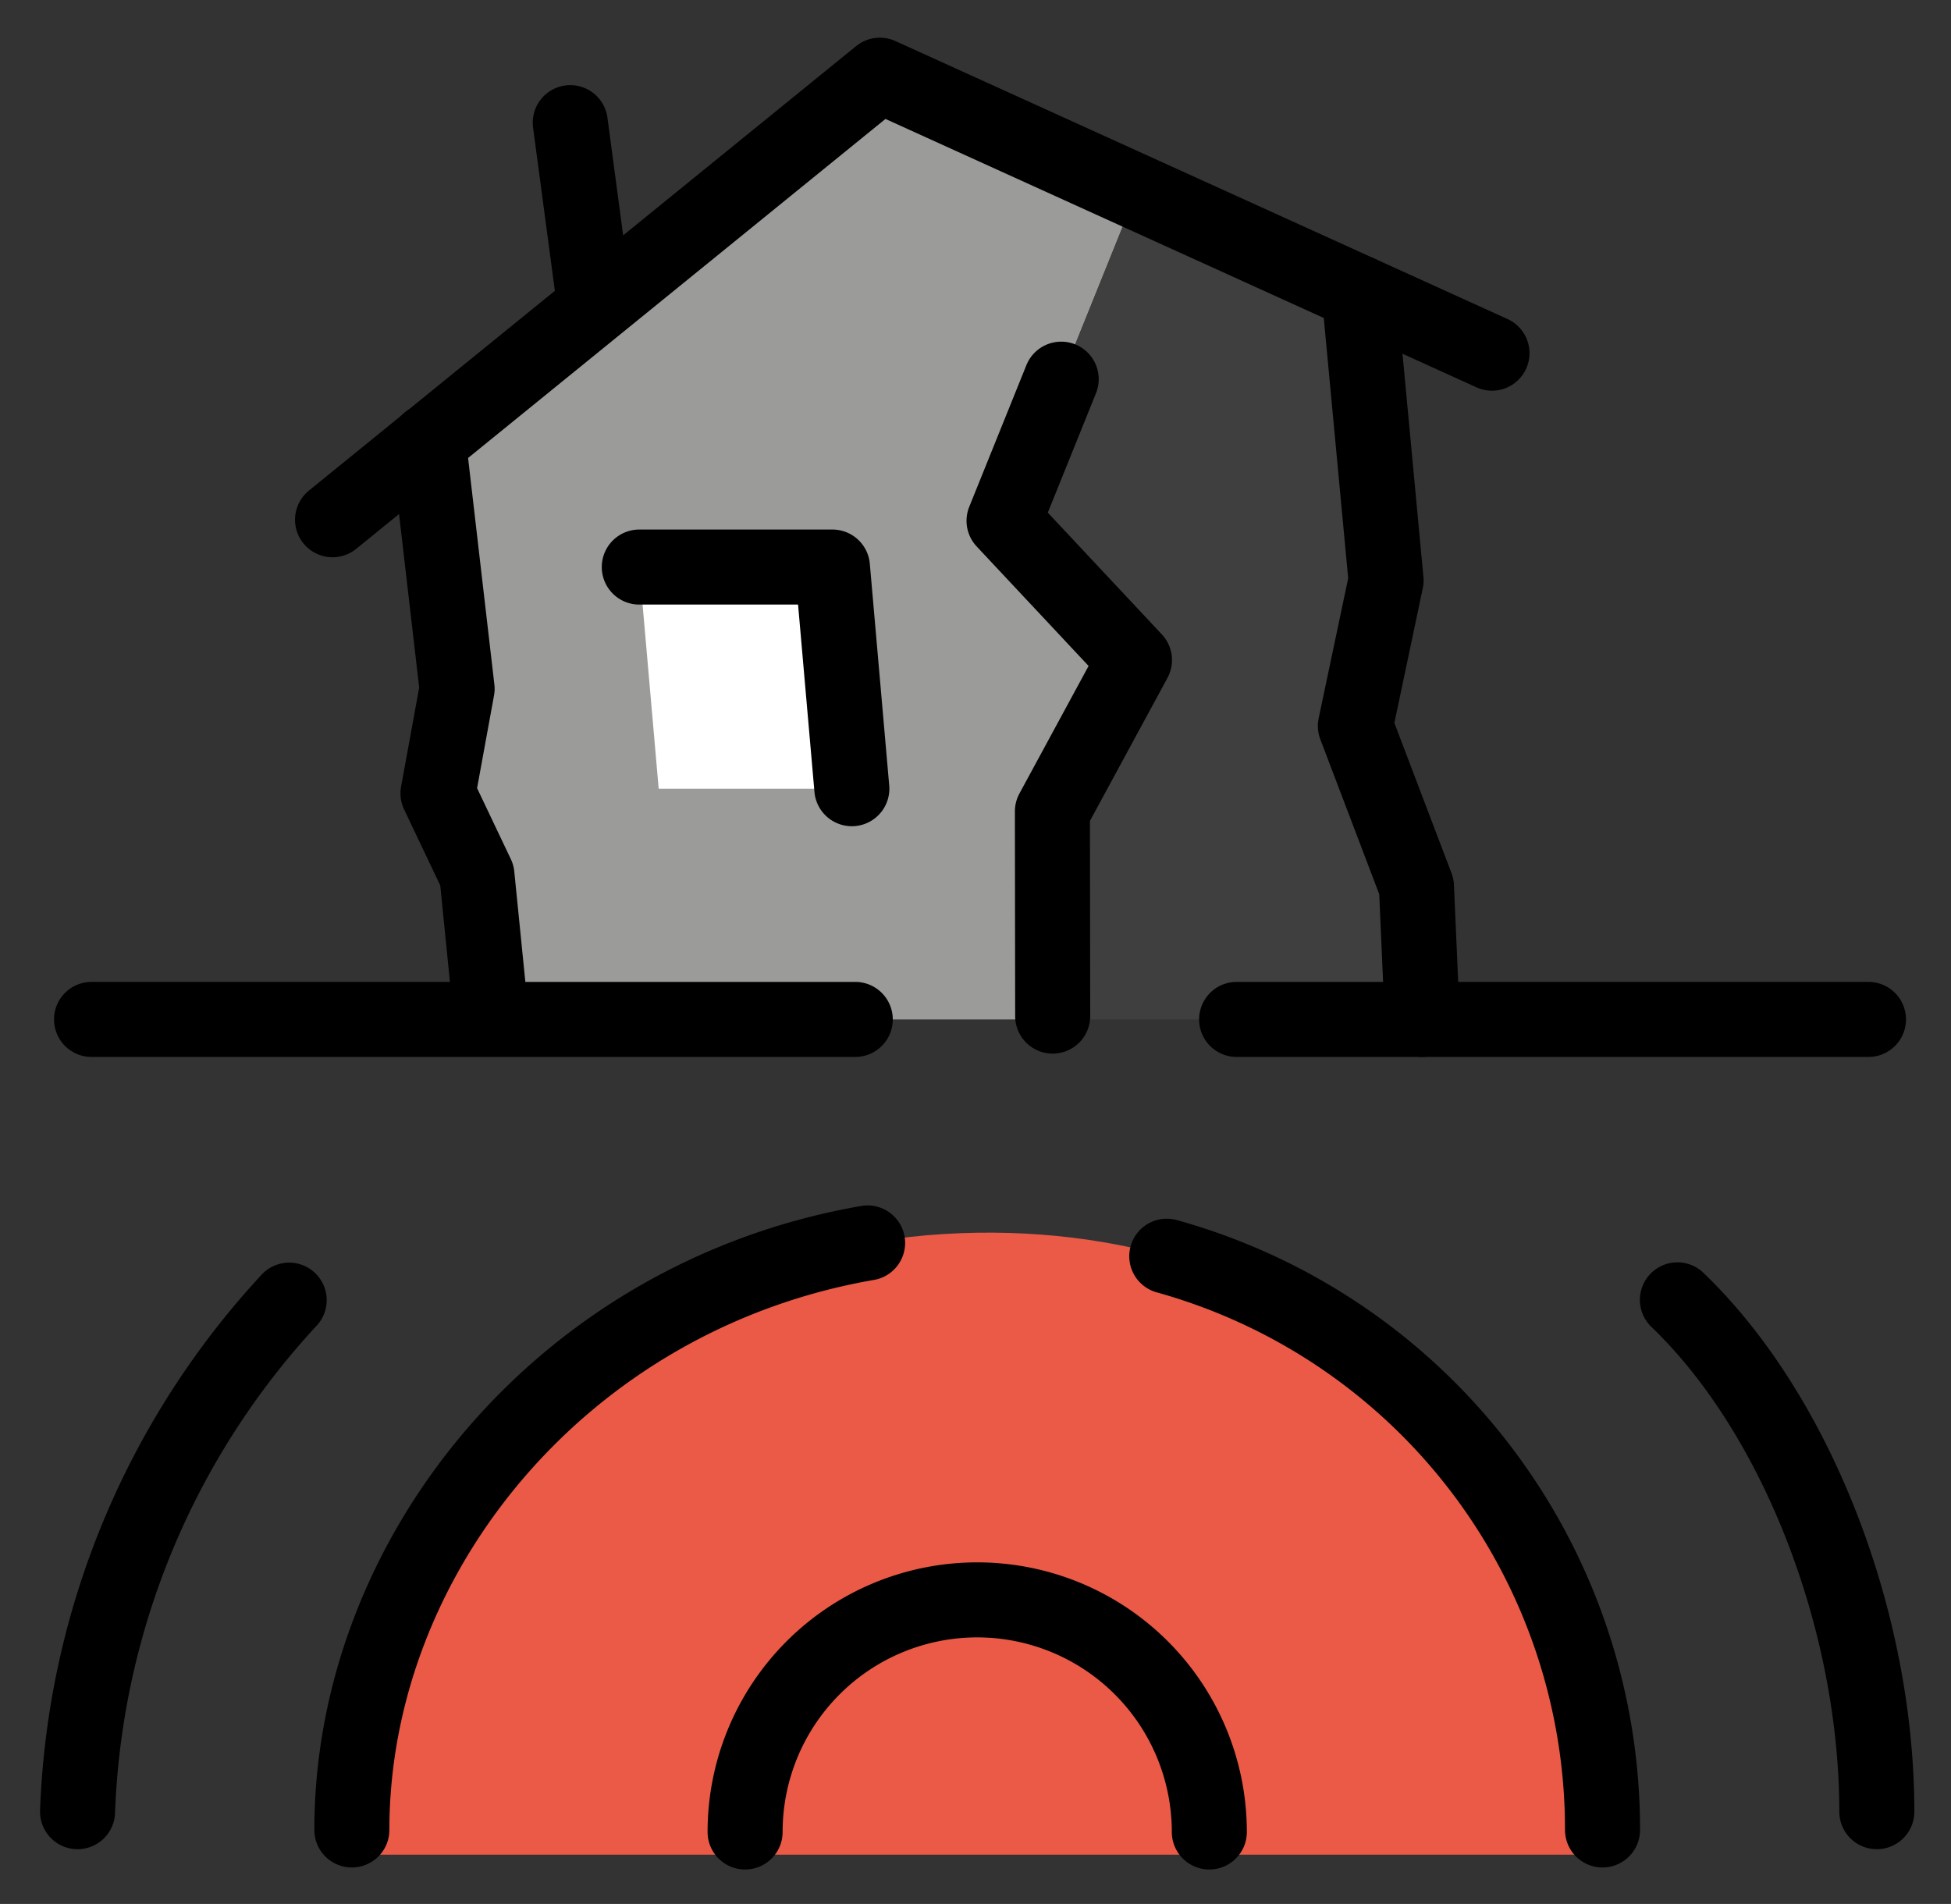 <svg xmlns="http://www.w3.org/2000/svg" role="img" viewBox="9.88 9.13 52.00 50.75"><rect x="9.88" y="9.13" width="52.00" height="50.75" fill="#333333" stroke="none"/><title>E09C.svg</title><path fill="#9b9b9a" d="M36.641 23.012l3.476 3.74-2.195 4.004.014 5.547H22.978l-.386-3.844-1.038-2.182.509-2.787-.765-6.591 12.032-9.765 6.823 3.169-3.512 8.709z"/><path fill="#3f3f3f" d="M36.641 23.012l3.476 3.74-2.195 4.004.014 5.547h9.852l-.155-3.542-1.628-4.28.818-3.879-.719-7.666-5.951-2.633-3.512 8.709z"/><path fill="#ea5a47" d="M19.258 58.568c0-9.156 6.984-16.425 16.667-16.579 9.112-.144 16.642 6.232 16.667 16.579z"/><path fill="#fff" d="M32.584 30.153h-5.148l-.517-5.908h5.148l.517 5.908z"/><g fill="none" stroke="#000" stroke-linecap="round" stroke-width="2"><path stroke-linejoin="round" d="M29.739 57.962a6.186 6.186 0 0 1 12.373 0m12.476-14.184c3.219 3.093 5.315 8.618 5.315 13.643m-47.956 0a21.196 21.196 0 0 1 5.64-13.635M46.104 16.936l.719 7.666-.818 3.879 1.628 4.28.155 3.542M22.9 35.531l-.308-3.072-1.038-2.182.509-2.787-.765-6.591"/><path stroke-linejoin="round" d="M18.743 22.984l14.587-11.85 16.316 7.41"/><path stroke-miterlimit="10" d="M25.718 17.183l-.639-4.784"/><path stroke-linejoin="round" d="M26.919 24.245h5.148l.517 5.908m5.58-10.916l-1.523 3.775 3.476 3.712-2.187 4.034.007 5.456m-25.617.089h20.355m10.165 0h16.84m-18.702 6.312a15.856 15.856 0 0 1 11.614 15.293m-33.334 0c0-7.309 5.61-14.237 13.746-15.647"/></g></svg>